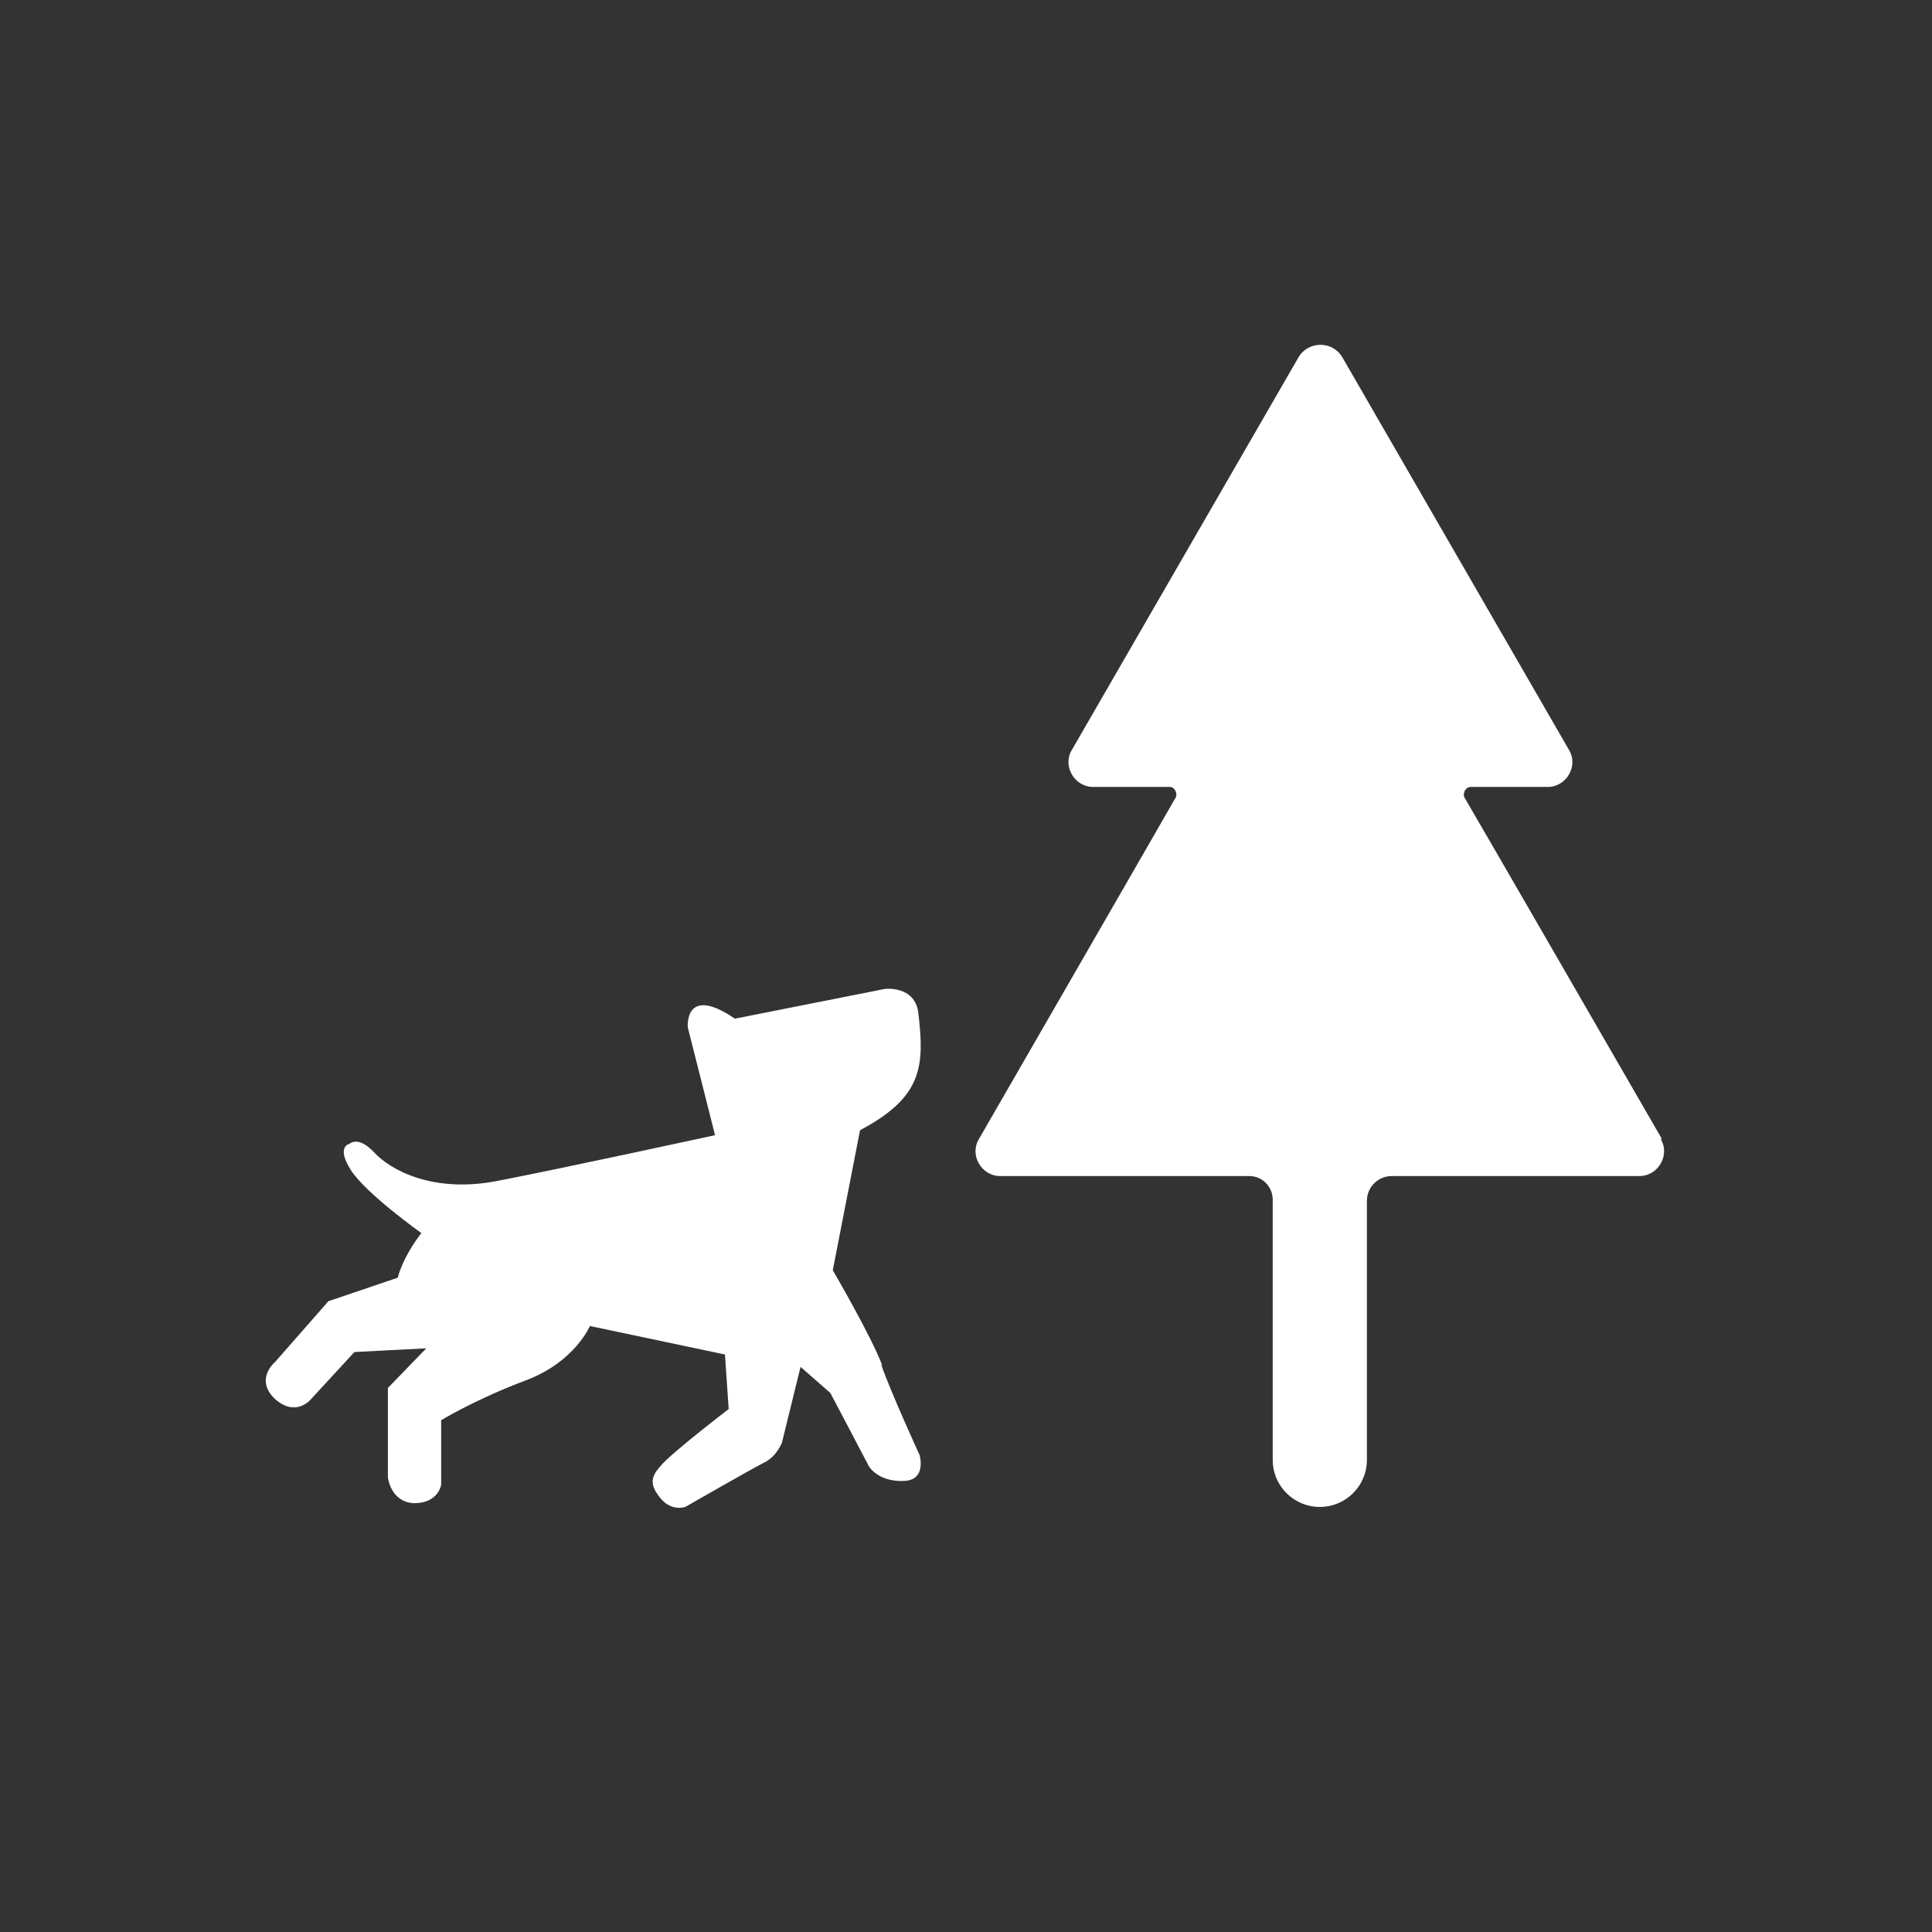 <?xml version="1.0" encoding="UTF-8"?>
<svg id="ICONS" xmlns="http://www.w3.org/2000/svg" viewBox="0 0 15.59 15.59">
  <rect x="0" y="0" width="15.59" height="15.59" fill="#333333" stroke="none"/>
  <defs>
    <style>
      .cls-1 {
        fill: #fff;
      }
    </style>
  </defs>
  <path class="cls-1" d="M7.12,11.02c-.09-.24-.4-.77-.4-.77l.22-1.13c.51-.27.52-.52.47-.95-.03-.22-.27-.19-.27-.19l-1.21.24c-.41-.28-.38.07-.38.07l.22.87s-1.24.27-1.76.37-.86-.09-.99-.23-.2-.07-.2-.07c0,0-.11.02.01.21.12.19.57.51.57.51-.16.21-.19.36-.19.36l-.56.19-.43.49s-.17.14,0,.3c.17.15.29,0,.29,0l.35-.38.58-.03-.31.32v.72s.02.2.21.21c.2,0,.22-.15.22-.15v-.52s.28-.17.68-.32c.4-.15.52-.44.52-.44l1.09.23.03.44s-.47.36-.55.46c-.08.09-.09.15,0,.26.09.11.2.07.2.07,0,0,.54-.31.64-.36.1-.05.14-.16.14-.16l.15-.61.24.21s.28.53.3.57c.02.05.11.15.3.14.18-.01.12-.21.12-.21,0,0-.23-.5-.31-.73Z"/>
  <path class="cls-1" d="M13.41,9.19s-1.57-2.72-1.59-2.75,0-.09.05-.09h.62c.15,0,.25-.17.17-.3l-1.83-3.17c-.08-.13-.27-.13-.35,0l-1.83,3.17c-.08.13.02.3.17.3,0,0,.57,0,.62,0,.04,0,.06.05.05.08-.01.02-1.59,2.76-1.59,2.76-.08.13.02.3.17.3h2.01c.11,0,.19.09.19.19v2.1c0,.21.17.38.38.38s.38-.17.38-.38v-2.09c0-.11.09-.2.2-.2h2c.15,0,.25-.17.17-.3Z"/>
</svg>
